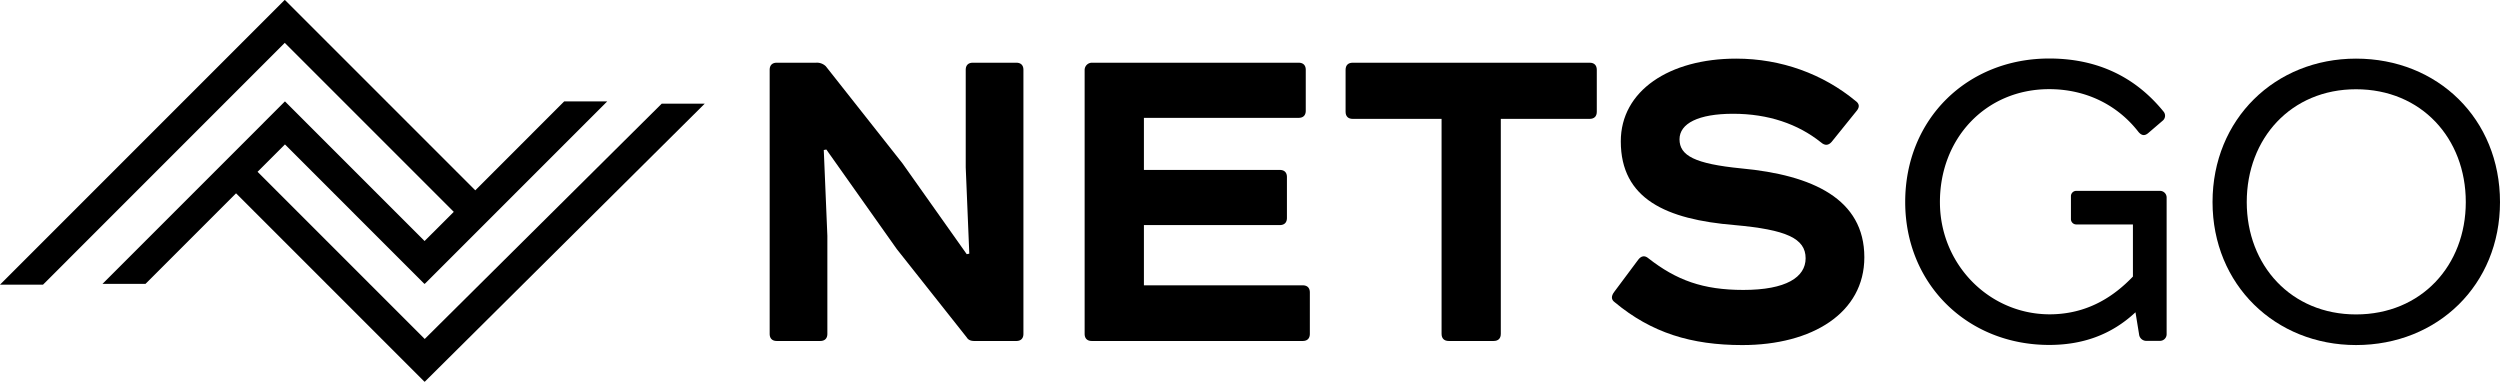 <svg xmlns="http://www.w3.org/2000/svg" viewBox="0 0 1883.12 287.53"><g id="Layer_2" data-name="Layer 2"><g id="Layer_1-2" data-name="Layer 1"><polygon points="498.42 78.11 319.92 255.33 194 129.41 214.64 108.78 319.66 213.81 319.81 213.66 319.95 213.81 457.36 76.4 424.96 76.4 358 143.37 214.63 0 214.5 0.13 214.38 0 0 214.42 32.4 214.42 214.5 32.27 341.8 159.57 319.81 181.55 230.84 92.58 230.84 92.57 214.65 76.37 214.64 76.38 214.63 76.37 198.43 92.57 198.44 92.58 77.21 213.81 109.61 213.81 177.8 145.61 319.72 287.53 319.85 287.4 319.97 287.53 530.82 78.11 498.42 78.11"/><path d="M765.5,47.24H732.81c-3.46,0-5.38,1.92-5.38,5.38v73.46l2.69,65-1.92.39L679.74,123,622.05,49.93a9.58,9.58,0,0,0-7.31-2.69H585.13c-3.46,0-5.38,1.92-5.38,5.38V251.45c0,3.46,1.92,5.39,5.38,5.39h32.69c3.46,0,5.39-1.93,5.39-5.39V177.61L620.51,113l1.93-.38,53.07,75,52.69,66.54c1.15,1.92,3.07,2.69,5.77,2.69H765.5c3.46,0,5.39-1.93,5.39-5.39V52.62C770.89,49.16,769,47.24,765.5,47.24Z"/><path d="M981.25,214.92H861.65V169.54H964c3.46,0,5.38-1.93,5.38-5.39V133.38c0-3.46-1.92-5.38-5.38-5.38H861.65V88.77H978.18c3.46,0,5.38-1.92,5.38-5.38V52.62c0-3.46-1.92-5.38-5.38-5.38H822.42A5.49,5.49,0,0,0,817,52.62V251.45c0,3.46,1.92,5.39,5.38,5.39H981.25c3.47,0,5.39-1.93,5.39-5.39V220.3C986.64,216.84,984.72,214.92,981.25,214.92Z"/><path d="M1197.39,47.24H1018.94c-3.46,0-5.38,1.92-5.38,5.38V84.16c0,3.46,1.92,5.38,5.38,5.38h66.92V251.45c0,3.46,1.93,5.39,5.39,5.39h33.84c3.46,0,5.39-1.93,5.39-5.39V89.54h66.91c3.47,0,5.39-1.92,5.39-5.38V52.62C1202.78,49.16,1200.86,47.24,1197.39,47.24Z"/><path d="M1311.62,126.85c-35-3.46-46.53-9.62-46.53-21.92,0-11.93,14.23-19.23,40.38-19.23,26.53,0,48.84,7.69,66.15,21.53,3.07,2.7,5.76,2.31,8.07-.38L1398.92,83q2.89-4-1.15-6.92c-24.62-20.38-56.15-31.92-90-31.92-50.38,0-86.91,24.23-86.91,62.3,0,43.46,34.23,58.85,85.76,63.08,38.84,3.46,53.46,10,53.46,25,0,14.23-14.62,23.85-46.92,23.85-30.38,0-50.38-7.31-71.53-23.85-2.7-2.3-5.39-1.92-7.7,1.16l-18.07,24.23c-2.31,3.07-2.31,5.77.38,7.69,27.69,23.07,57.69,32.3,96.15,32.3,52.69,0,91.92-24.22,91.92-66.14C1404.31,149.92,1365.46,131.85,1311.62,126.85Z"/><path d="M1627,143.77h-63.07a4,4,0,0,0-4,4v17.29a4,4,0,0,0,4,4h42.69v39.25c-14.73,15.42-32.51,26-54.71,28.07-48.91,4.66-90.17-34.1-90.66-83.23-.48-48.56,34.28-86,82.3-86,27.69,0,51.53,11.92,67.3,32.3,2.31,2.69,4.61,3.08,7.31.77l10.77-9.23a4.82,4.82,0,0,0,.77-6.92c-21.54-26.54-50.39-40-86.15-40-61.54,0-108.46,45.38-108.46,108.07,0,61.92,46.92,107.68,108.46,107.68,24.61,0,46.53-7.3,65-24.61l2.69,16.54a5.48,5.48,0,0,0,5.77,5h10a5,5,0,0,0,5-5V148.77A5,5,0,0,0,1627,143.77Z"/><path d="M1774.66,44.16c-60.76,0-108.07,45.38-108.07,108.07,0,62.3,47.31,107.68,108.07,107.68,61.54,0,108.46-45.38,108.46-107.68C1883.12,89.54,1836.2,44.16,1774.66,44.16Zm0,192.68c-48.84,0-82.3-36.92-82.3-84.61,0-48.07,33.46-85,82.3-85,49.23,0,82.69,36.92,82.69,85C1857.35,199.92,1823.89,236.84,1774.66,236.84Z"/></g></g></svg>